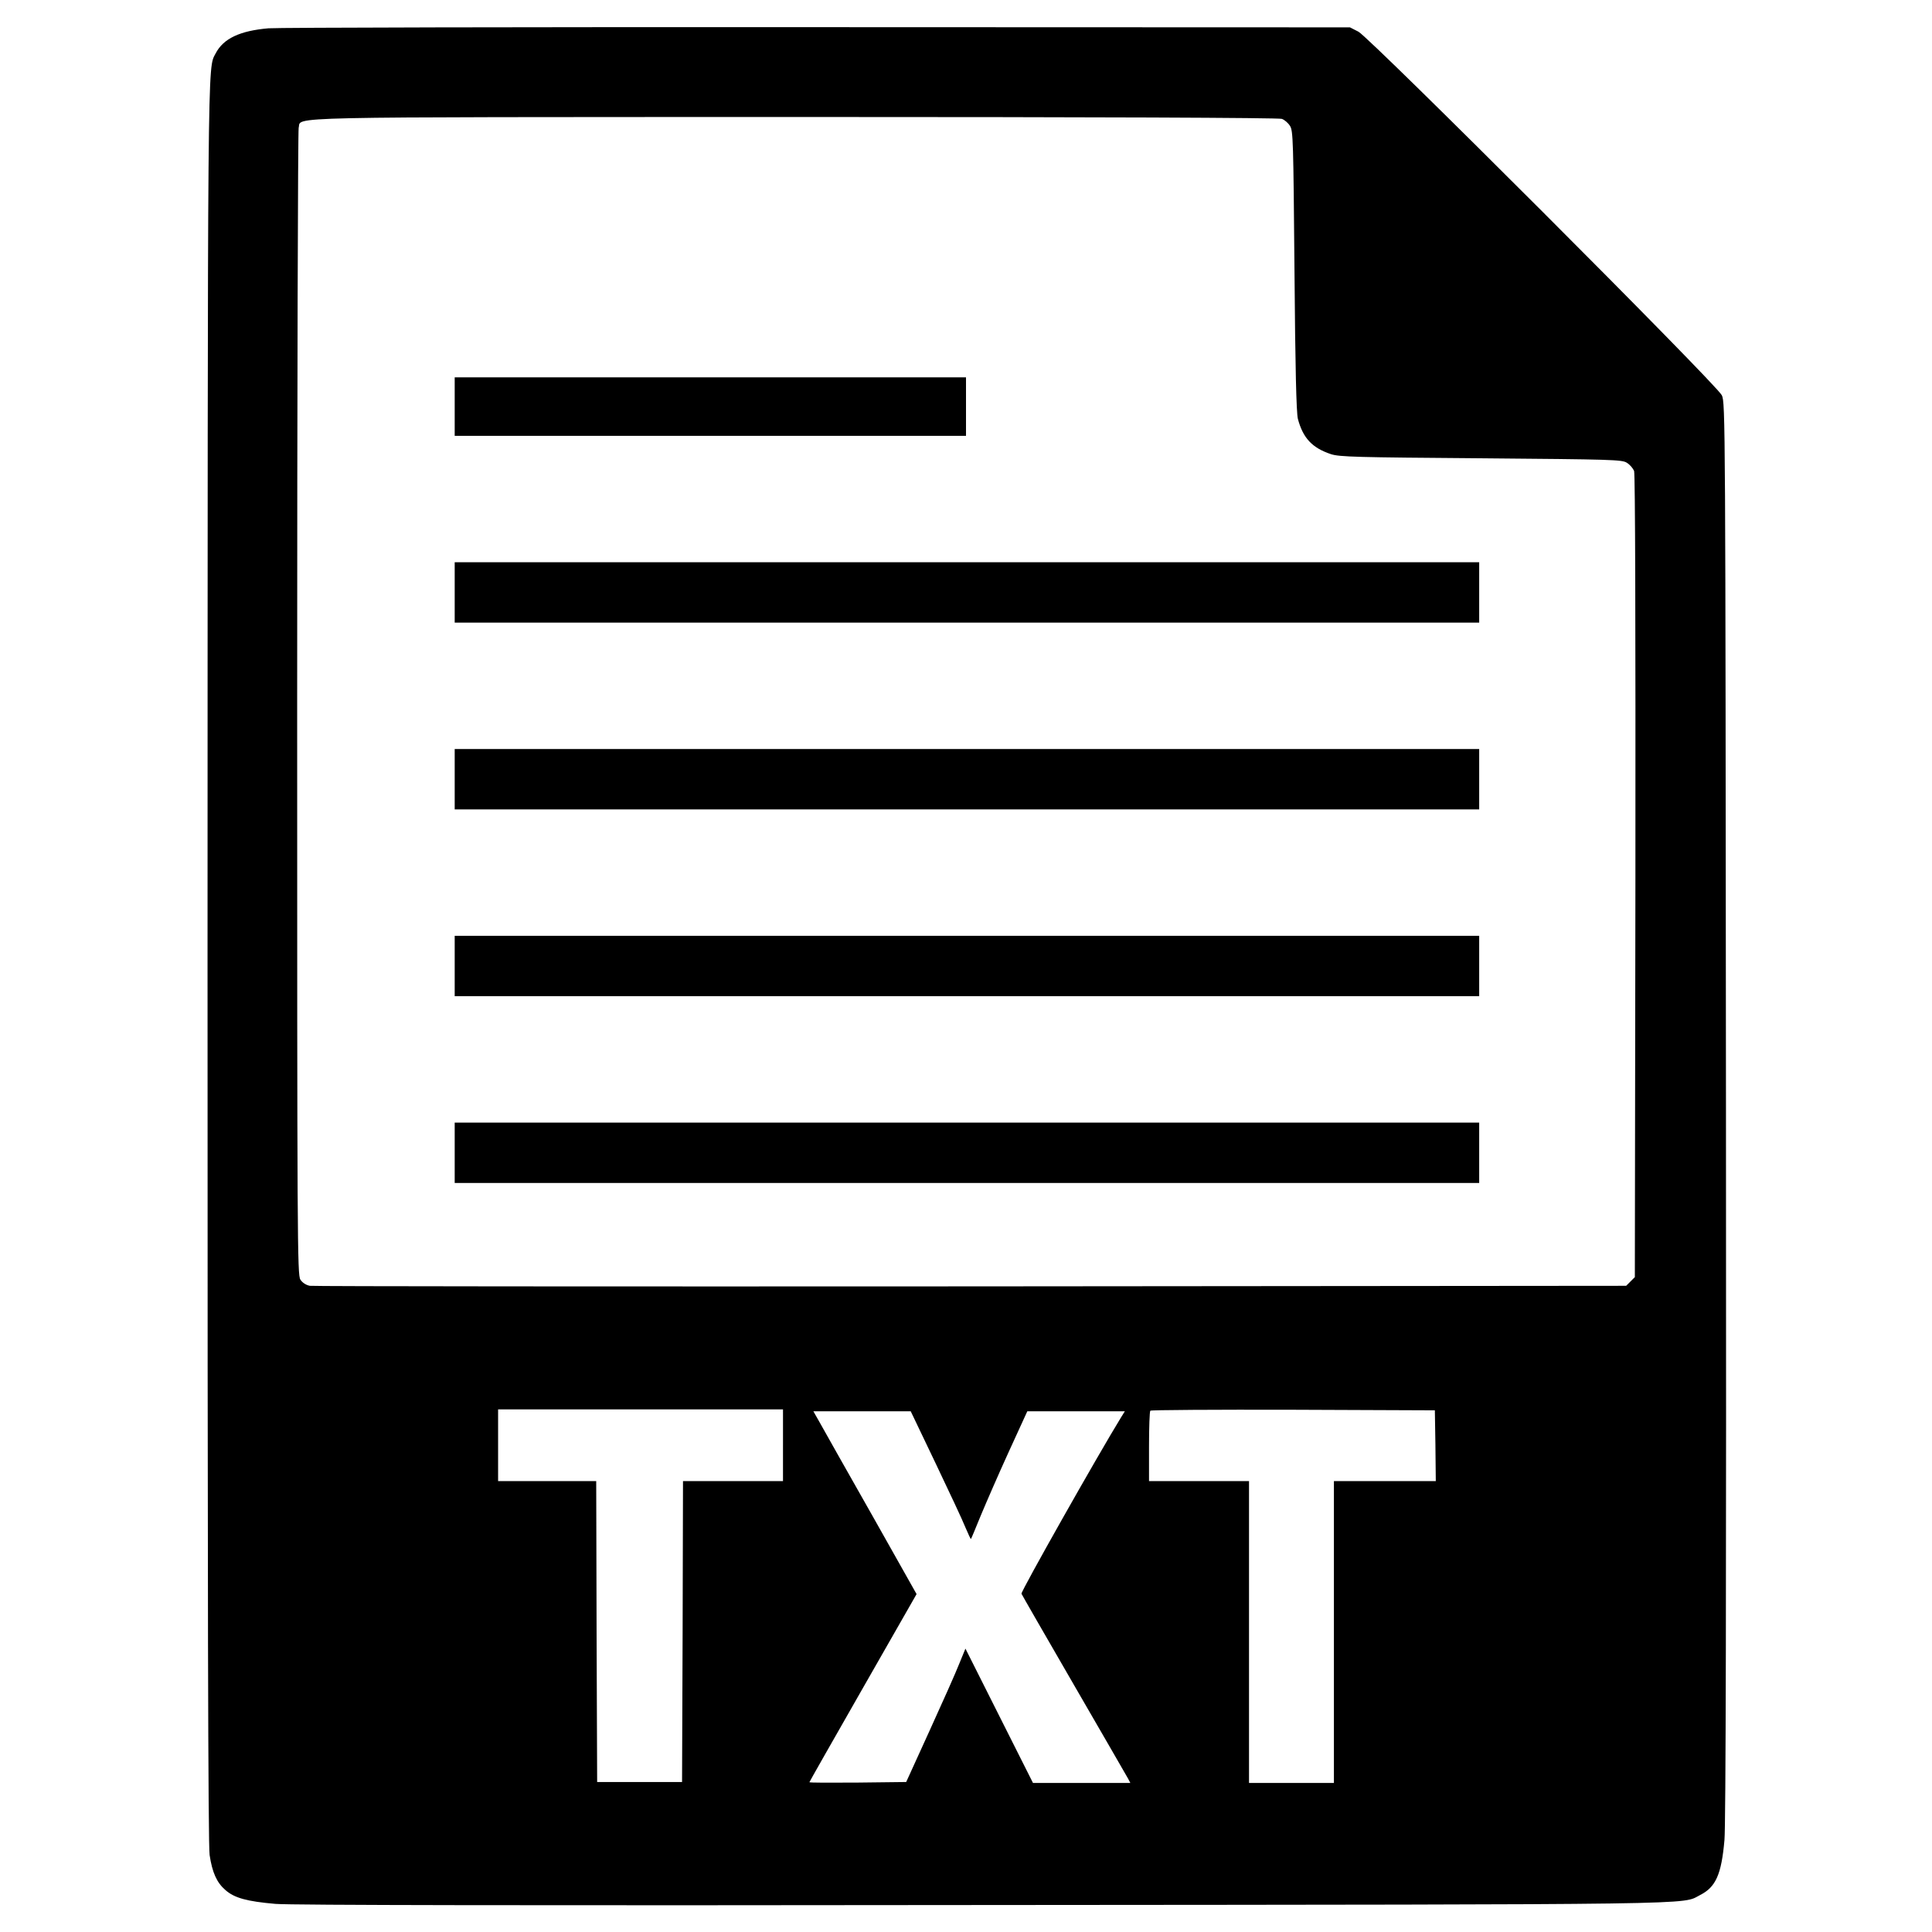 <?xml version="1.0" standalone="no"?>
<!DOCTYPE svg PUBLIC "-//W3C//DTD SVG 20010904//EN"
 "http://www.w3.org/TR/2001/REC-SVG-20010904/DTD/svg10.dtd">
<svg version="1.0" xmlns="http://www.w3.org/2000/svg"
 width="1024pt" height="1024pt" viewBox="0 0 1024 1024"
 preserveAspectRatio="xMidYMid meet">

<g transform="translate(0,1024) scale(0.1,-0.1)"
fill="#000000" stroke="none">
<path d="M1423 10090 c-151 -13 -239 -54 -280 -133 -44 -85 -42 77 -43 -4830
0 -3334 3 -4668 11 -4719 14 -93 38 -146 83 -185 48 -43 116 -61 266 -74 83
-7 1341 -9 3760 -6 3888 3 3689 1 3791 53 83 42 113 109 129 292 7 79 10 1326
8 3867 -3 3665 -3 3751 -22 3790 -27 57 -1864 1894 -1926 1927 l-45 23 -2820
1 c-1551 1 -2861 -2 -2912 -6z m5371 -480 c14 -5 33 -21 43 -37 17 -25 18 -77
24 -768 4 -519 10 -753 18 -785 27 -102 76 -154 175 -187 45 -15 138 -17 796
-22 696 -6 748 -7 773 -24 16 -10 32 -29 38 -43 6 -16 8 -807 7 -2150 l-3
-2123 -23 -23 -23 -23 -3472 -3 c-1909 -1 -3487 0 -3505 3 -20 4 -39 16 -50
33 -16 25 -17 192 -17 3052 0 1664 4 3038 8 3053 17 60 -160 56 2629 57 1602
0 2566 -4 2582 -10z m-2644 -7030 l0 -190 -265 0 -265 0 -2 -797 -3 -798 -225
0 -225 0 -3 798 -2 797 -260 0 -260 0 0 190 0 190 755 0 755 0 0 -190z m3458
-2 l2 -188 -270 0 -270 0 0 -800 0 -800 -225 0 -225 0 0 800 0 800 -265 0
-265 0 0 183 c0 101 3 187 7 190 3 4 344 6 757 5 l751 -3 3 -187z m-2649 -94
c72 -151 144 -304 158 -340 15 -35 28 -63 29 -61 2 1 25 58 53 126 28 67 94
219 148 337 l98 214 258 0 259 0 -20 -32 c-124 -202 -532 -924 -528 -935 3 -7
129 -226 279 -485 151 -260 279 -483 286 -495 l12 -23 -258 0 -258 0 -179 356
-179 356 -34 -83 c-18 -46 -89 -205 -157 -354 l-123 -270 -257 -3 c-141 -1
-256 -1 -256 2 0 2 128 227 284 500 l284 497 -235 417 c-130 229 -253 447
-274 485 l-38 67 258 0 258 0 132 -276z"/>
<path d="M2410 8085 l0 -155 1355 0 1355 0 0 155 0 155 -1355 0 -1355 0 0
-155z"/>
<path d="M2410 7100 l0 -160 2715 0 2715 0 0 160 0 160 -2715 0 -2715 0 0
-160z"/>
<path d="M2410 6110 l0 -160 2715 0 2715 0 0 160 0 160 -2715 0 -2715 0 0
-160z"/>
<path d="M2410 5120 l0 -160 2715 0 2715 0 0 160 0 160 -2715 0 -2715 0 0
-160z"/>
<path d="M2410 4130 l0 -160 2715 0 2715 0 0 160 0 160 -2715 0 -2715 0 0
-160z"/>
</g>
</svg>
